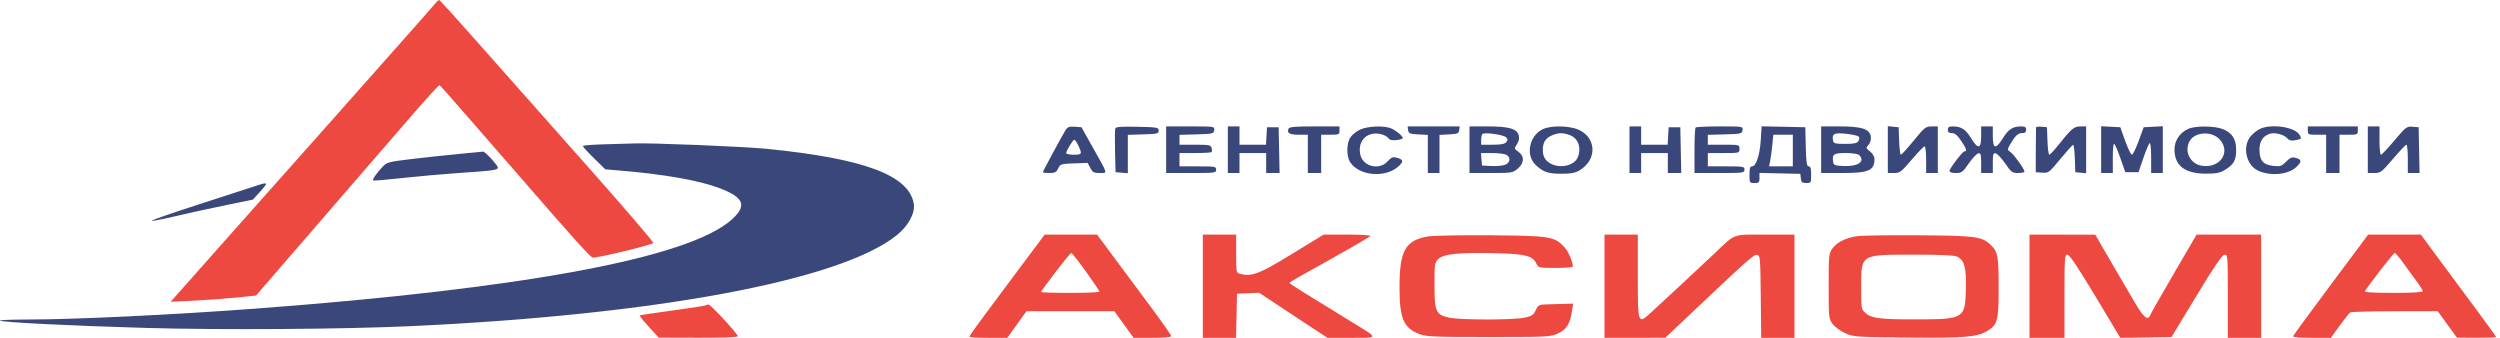 <svg width="259" height="35" viewBox="0 0 259 35" fill="none" xmlns="http://www.w3.org/2000/svg">
<path fill-rule="evenodd" clip-rule="evenodd" d="M110.396 13.474C110.038 14.042 108.037 17.75 108.037 17.845C108.037 17.889 108.343 17.925 108.718 17.925C109.291 17.925 109.435 17.849 109.626 17.451C109.843 16.997 109.916 16.974 111.268 16.926L112.683 16.876L112.954 17.401C113.189 17.855 113.32 17.925 113.93 17.925C114.765 17.925 114.82 18.134 113.25 15.338L112.04 13.182L111.344 13.129C110.772 13.086 110.602 13.148 110.396 13.474ZM115.545 13.306C115.5 13.428 115.487 14.497 115.517 15.683L115.572 17.839L116.207 17.892L116.843 17.946V15.958V13.971L118.44 13.921C119.905 13.876 120.037 13.843 120.037 13.527C120.037 13.202 119.906 13.179 117.832 13.134C116.163 13.097 115.607 13.139 115.545 13.306ZM120.814 15.51V17.925H123.404C125.879 17.925 125.994 17.91 125.994 17.58C125.994 17.256 125.879 17.235 124.095 17.235H122.195V16.545V15.855H123.807C124.693 15.855 125.462 15.812 125.515 15.759C125.568 15.706 125.572 15.512 125.523 15.328C125.444 15.026 125.274 14.993 123.815 14.993H122.195V14.481V13.97L123.965 13.921C125.652 13.874 125.738 13.854 125.79 13.484C125.845 13.097 125.84 13.096 123.33 13.096H120.814V15.51ZM127.203 15.51V17.925H127.807H128.411V16.89V15.855H129.793H131.174V16.89V17.925H131.869H132.565L132.517 15.553L132.469 13.182H131.864H131.26L131.208 14.087L131.156 14.993H129.784H128.411V14.044V13.096H127.807H127.203V15.51ZM133.484 13.346C133.312 13.795 133.595 13.958 134.551 13.958H135.49V15.941V17.925H136.181H136.872V15.941V13.958H137.821C138.719 13.958 138.771 13.934 138.771 13.527V13.096H136.176C134.066 13.096 133.562 13.143 133.484 13.346ZM140.922 13.42C140.538 13.594 140.077 13.961 139.897 14.235C139.488 14.859 139.481 16.199 139.883 16.812C140.796 18.205 143.425 18.462 144.814 17.295C145.438 16.771 145.414 16.529 144.721 16.343C144.294 16.229 144.147 16.286 143.749 16.722C142.883 17.669 141.199 17.253 140.929 16.026C140.634 14.683 141.502 13.69 142.827 13.852C143.211 13.899 143.633 14.08 143.78 14.262C143.979 14.508 144.203 14.569 144.688 14.513C145.042 14.471 145.332 14.382 145.332 14.314C145.332 14.094 144.569 13.469 144.069 13.28C143.312 12.993 141.705 13.065 140.922 13.42ZM145.881 13.484C145.93 13.827 146.05 13.878 146.929 13.924L147.922 13.975V15.95V17.925H148.527H149.131V15.95V13.975L150.124 13.924C151.003 13.878 151.123 13.827 151.172 13.484L151.227 13.096H148.527H145.826L145.881 13.484ZM152.239 15.51V17.925H154.47C156.619 17.925 156.721 17.908 157.233 17.478C157.92 16.901 157.951 16.192 157.31 15.726C156.864 15.401 156.861 15.386 157.156 14.936C157.352 14.637 157.418 14.324 157.345 14.034C157.17 13.338 156.345 13.096 154.144 13.096H152.239V15.51ZM160.116 13.274C158.523 13.75 157.928 16.001 159.104 17.098C159.892 17.831 160.372 17.996 161.736 18.001C162.723 18.005 163.17 17.925 163.617 17.664C165.425 16.607 165.438 14.389 163.641 13.484C162.823 13.072 161.13 12.971 160.116 13.274ZM168.815 15.51V17.925H169.419H170.023V16.89V15.855H171.405H172.786V16.89V17.925H173.481H174.177L174.129 15.553L174.081 13.182H173.477H172.872L172.82 14.087L172.768 14.993H171.396H170.023V14.044V13.096H169.419H168.815V15.51ZM175.664 13.211C175.6 13.274 175.549 14.36 175.549 15.625V17.925H178.139C180.613 17.925 180.728 17.91 180.728 17.58C180.728 17.256 180.613 17.235 178.829 17.235H176.93V16.545V15.855H178.57C180.205 15.855 180.21 15.854 180.21 15.424C180.21 14.994 180.205 14.993 178.57 14.993H176.93V14.481V13.97L178.7 13.921C180.386 13.874 180.472 13.854 180.525 13.484C180.58 13.097 180.57 13.096 178.179 13.096C176.859 13.096 175.727 13.147 175.664 13.211ZM182.415 14.514C182.316 16.076 181.933 17.235 181.514 17.235C181.308 17.235 181.246 17.433 181.246 18.097C181.246 18.941 181.258 18.96 181.764 18.96C182.226 18.96 182.282 18.903 182.282 18.437V17.914L184.398 17.963L186.513 18.011L186.567 18.485C186.613 18.883 186.704 18.96 187.128 18.96C187.621 18.96 187.635 18.936 187.635 18.097C187.635 17.454 187.571 17.235 187.382 17.235C187.176 17.235 187.119 16.853 187.079 15.208L187.031 13.182L184.768 13.134L182.504 13.086L182.415 14.514ZM188.671 15.51V17.925H190.838C193.61 17.925 194.196 17.669 194.196 16.457C194.196 16.225 194.002 15.9 193.739 15.694C193.304 15.351 193.296 15.319 193.58 15.006C193.755 14.813 193.854 14.478 193.821 14.189C193.727 13.373 192.916 13.096 190.613 13.096L188.671 13.096V15.51ZM195.578 15.499V17.925H196.226C196.824 17.925 196.967 17.817 198.049 16.545C198.695 15.786 199.297 15.165 199.386 15.165C199.476 15.165 199.549 15.786 199.549 16.545V17.925H200.153H200.758V15.51V13.096L200.11 13.097C199.507 13.098 199.38 13.2 198.265 14.563C197.606 15.369 197.007 16.028 196.934 16.028C196.86 16.028 196.778 15.387 196.75 14.605L196.7 13.182L196.139 13.128L195.578 13.074V15.499ZM201.794 13.441C201.794 13.691 201.909 13.786 202.213 13.786C202.518 13.786 202.777 14 203.163 14.57C203.713 15.386 203.81 15.683 203.526 15.683C203.317 15.683 201.966 17.452 201.966 17.725C201.966 17.841 202.241 17.925 202.625 17.925C203.232 17.925 203.336 17.848 203.964 16.935C204.339 16.391 204.781 15.919 204.946 15.888C205.205 15.838 205.247 15.975 205.247 16.877V17.925H205.851H206.455V16.877C206.455 15.975 206.497 15.838 206.756 15.888C206.921 15.919 207.363 16.391 207.738 16.935C208.366 17.848 208.47 17.925 209.077 17.925C209.44 17.925 209.736 17.86 209.736 17.782C209.736 17.521 208.67 16.026 208.299 15.767C207.938 15.514 207.938 15.505 208.256 14.95C208.761 14.071 209.067 13.786 209.504 13.786C209.794 13.786 209.909 13.687 209.909 13.441C209.909 13.174 209.794 13.096 209.402 13.096C208.531 13.096 208.073 13.385 207.516 14.29C206.769 15.502 206.455 15.455 206.455 14.13V13.096H205.851H205.247V14.13C205.247 15.455 204.933 15.502 204.186 14.29C203.629 13.385 203.172 13.096 202.3 13.096C201.909 13.096 201.794 13.174 201.794 13.441ZM210.93 13.214C210.922 13.291 210.912 14.363 210.909 15.597L210.903 17.839L211.571 17.89C212.219 17.939 212.277 17.895 213.448 16.477C214.113 15.672 214.712 15.009 214.78 15.003C214.847 14.998 214.925 15.633 214.952 16.416L215.002 17.839L215.563 17.893L216.125 17.947V15.521V13.096H215.527C214.872 13.096 214.597 13.329 213.238 15.036C212.803 15.581 212.385 16.028 212.308 16.028C212.23 16.028 212.145 15.387 212.117 14.605L212.067 13.182L211.506 13.128C211.197 13.098 210.938 13.137 210.93 13.214ZM217.679 15.502V17.925H218.283H218.887V16.338C218.887 15.334 218.948 14.812 219.052 14.915C219.142 15.006 219.433 15.7 219.699 16.459L220.182 17.839H220.867H221.551L222.067 16.329C222.351 15.499 222.645 14.82 222.721 14.82C222.797 14.82 222.859 15.519 222.859 16.373V17.925H223.463H224.067V15.502V13.078L223.076 13.13L222.084 13.182L221.565 14.604C221.279 15.386 220.964 16.027 220.865 16.027C220.765 16.027 220.454 15.387 220.173 14.605L219.662 13.182L218.67 13.13L217.679 13.078V15.502ZM226.735 13.338C225.839 13.728 225.276 14.555 225.277 15.48C225.278 17.174 226.362 18 228.573 17.991C229.627 17.987 230.008 17.91 230.515 17.596C231.424 17.036 231.664 16.605 231.664 15.542C231.664 14.4 231.259 13.765 230.282 13.374C229.438 13.037 227.474 13.017 226.735 13.338ZM234.159 13.338C233.87 13.464 233.423 13.816 233.167 14.121C232.302 15.147 232.673 17.031 233.858 17.637C235.116 18.281 237.043 18.123 237.896 17.306C238.486 16.742 238.469 16.526 237.825 16.353C237.445 16.252 237.263 16.326 236.835 16.754C236.362 17.226 236.23 17.269 235.505 17.187C234.457 17.069 234.082 16.624 234.082 15.498C234.082 14.625 234.436 14.088 235.163 13.857C235.67 13.697 236.59 13.927 236.926 14.298C237.153 14.548 237.364 14.606 237.77 14.529C238.46 14.398 238.461 14.397 238.246 13.995C237.808 13.178 235.412 12.793 234.159 13.338ZM239.089 13.527C239.089 13.934 239.141 13.958 240.039 13.958H240.988V15.941V17.925H241.679H242.37V15.941V13.958H243.319C244.217 13.958 244.269 13.934 244.269 13.527V13.096H241.679H239.089V13.527ZM245.305 15.51V17.925H245.985C246.625 17.925 246.738 17.839 247.915 16.459C248.602 15.652 249.229 14.993 249.307 14.993C249.385 14.993 249.449 15.652 249.449 16.459V17.925H250.058H250.667L250.619 15.553L250.571 13.182L249.94 13.129C249.339 13.079 249.25 13.147 248.065 14.552C247.381 15.364 246.752 16.028 246.668 16.028C246.583 16.028 246.514 15.368 246.514 14.562V13.096H245.909H245.305V15.51ZM156.023 14.219C156.223 14.415 156.227 14.506 156.045 14.726C155.883 14.919 155.497 14.993 154.635 14.993H153.448V14.504C153.448 14.235 153.506 13.956 153.577 13.884C153.778 13.681 155.748 13.951 156.023 14.219ZM162.562 13.971C163.486 14.293 163.86 15.24 163.469 16.267C163.142 17.128 161.704 17.495 160.696 16.974C160.088 16.66 159.836 16.232 159.836 15.51C159.836 14.761 160.114 14.316 160.756 14.037C161.427 13.745 161.868 13.729 162.562 13.971ZM192.552 14.144C192.662 14.254 192.655 14.416 192.533 14.61C192.385 14.844 192.094 14.907 191.158 14.907C190.15 14.907 189.962 14.86 189.911 14.595C189.768 13.855 189.988 13.731 191.221 13.857C191.86 13.923 192.459 14.052 192.552 14.144ZM229.975 14.461C231.133 15.756 230.019 17.43 228.165 17.182C226.931 17.016 226.254 15.723 226.834 14.64C227.368 13.643 229.152 13.541 229.975 14.461ZM185.736 15.597V17.235H184.505H183.275L183.391 16.674C183.454 16.366 183.553 15.629 183.61 15.036L183.714 13.958H184.725H185.736V15.597ZM111.717 15.085C112.133 15.957 112.097 16.028 111.231 16.028C110.804 16.028 110.454 15.954 110.454 15.865C110.454 15.627 111.157 14.475 111.303 14.475C111.37 14.475 111.557 14.75 111.717 15.085ZM62.669 14.949C61.411 14.979 60.382 15.061 60.382 15.132C60.382 15.203 60.906 15.775 61.547 16.403L62.712 17.545L64.094 17.658C68.753 18.04 72.456 18.691 74.563 19.499C77.073 20.461 77.405 21.291 75.848 22.712C71.493 26.688 54.479 29.878 26.453 31.974C17.878 32.615 7.735 33.101 2.899 33.102C1.245 33.102 -0.059 33.152 0.002 33.213C0.184 33.394 7.438 33.757 15.288 33.978C22.998 34.194 35.624 34.108 42.511 33.791C67.935 32.622 87.034 29.057 92.876 24.389C94.12 23.395 94.841 22.057 94.663 21.074C94.133 18.147 89.521 16.431 79.478 15.422C77.072 15.18 67.239 14.781 65.648 14.861C65.268 14.88 63.928 14.92 62.669 14.949ZM47.518 15.954C46.188 16.078 43.976 16.315 42.601 16.481C40.206 16.769 40.081 16.804 39.607 17.31C38.995 17.965 38.556 18.602 38.651 18.698C38.691 18.737 40.056 18.622 41.686 18.443C43.315 18.263 45.955 18.028 47.551 17.921C51.135 17.68 51.576 17.618 51.574 17.357C51.572 17.122 50.233 15.67 50.052 15.706C49.988 15.719 48.847 15.83 47.518 15.954ZM156.049 16.034C156.54 16.297 156.47 16.866 155.92 17.074C155.665 17.171 155.024 17.227 154.495 17.199L153.534 17.149L153.48 16.502L153.427 15.855H154.571C155.2 15.855 155.865 15.935 156.049 16.034ZM192.608 16.062C193.284 16.738 192.48 17.282 190.927 17.199C190.071 17.154 189.96 17.105 189.909 16.748C189.799 15.968 189.964 15.855 191.221 15.855C191.908 15.855 192.487 15.942 192.608 16.062ZM26.367 19.303C25.844 19.477 23.214 20.33 20.522 21.199C17.83 22.067 15.669 22.819 15.719 22.869C15.77 22.919 16.845 22.715 18.11 22.414C19.375 22.113 21.712 21.6 23.303 21.275L26.196 20.683L26.843 19.973C27.874 18.84 27.851 18.808 26.367 19.303Z" fill="#3A477B"/>
<path fill-rule="evenodd" clip-rule="evenodd" d="M44.984 0.483C44.763 0.756 42.834 2.943 40.698 5.343C38.561 7.743 36.16 10.45 35.363 11.358C34.566 12.266 33.354 13.63 32.671 14.389C31.987 15.148 29.191 18.291 26.456 21.374C23.722 24.457 20.628 27.943 19.581 29.121L17.677 31.262L20.079 31.149C21.401 31.087 23.394 30.941 24.509 30.825L26.537 30.615L27.353 29.66C28.435 28.393 36.507 19.059 38.703 16.534C39.658 15.438 41.56 13.243 42.931 11.658C44.301 10.073 45.474 8.798 45.536 8.823C45.599 8.849 46.962 10.384 48.565 12.233C50.169 14.083 51.56 15.681 51.657 15.785C51.755 15.889 52.767 17.049 53.907 18.362C59.492 24.8 61.148 26.639 61.404 26.685C61.812 26.758 67.416 25.41 67.682 25.174C67.755 25.109 64.609 21.445 60.689 17.033C56.769 12.621 51.774 6.986 49.59 4.511C47.406 2.037 45.566 0.007 45.502 0C45.437 -0.007 45.204 0.211 44.984 0.483ZM104.717 29.006C100.829 34.212 100.44 34.748 100.44 34.897C100.44 34.953 101.321 35 102.397 35H104.355L105.35 33.62L106.345 32.24H110.894H115.444L116.443 33.62L117.442 35H119.387C120.674 35 121.332 34.936 121.332 34.812C121.332 34.709 120.34 33.292 119.127 31.664C117.915 30.036 116.188 27.715 115.291 26.505L113.659 24.306H110.944H108.228L104.717 29.006ZM124.613 29.653V35H126.334H128.056L128.104 32.714L128.152 30.429L129.299 30.379L130.447 30.328L132.494 31.685C133.62 32.431 135.213 33.482 136.035 34.021L137.529 35H140C142.843 35 142.825 35.063 140.411 33.586C135.013 30.282 133.591 29.391 133.594 29.311C133.596 29.262 134.12 28.933 134.76 28.581C137.948 26.822 141.81 24.616 141.956 24.471C142.06 24.367 141.204 24.306 139.623 24.306H137.126L133.848 26.312C130.466 28.382 129.702 28.677 128.507 28.377C128.066 28.267 128.066 28.266 128.066 26.287V24.306H126.339H124.613V29.653ZM147.933 24.495C145.596 24.9 144.989 25.982 144.989 29.739C144.989 32.995 145.403 33.975 147.045 34.608C147.75 34.88 148.529 34.913 154.224 34.913C160.365 34.913 160.644 34.899 161.402 34.549C162.283 34.142 162.665 33.533 162.857 32.233L162.972 31.451L161.965 31.484C161.411 31.503 160.604 31.525 160.17 31.534C159.45 31.549 159.358 31.601 159.102 32.137C158.862 32.639 158.693 32.752 157.939 32.913C156.802 33.157 151.31 33.159 150.177 32.916C148.757 32.612 148.613 32.301 148.613 29.536C148.613 27.337 148.633 27.203 149.019 26.817C149.539 26.298 151.287 26.132 155.133 26.236C158.093 26.317 158.805 26.51 159.181 27.333C159.367 27.742 159.431 27.756 161.159 27.756C162.141 27.756 162.944 27.698 162.943 27.627C162.939 27.077 162.476 26.022 162.038 25.564C161.017 24.496 160.54 24.422 154.397 24.375C151.358 24.352 148.449 24.406 147.933 24.495ZM166.225 29.653V35L169.376 34.995L172.527 34.99L173.649 33.929C181.242 26.75 181.673 26.363 182.014 26.412C182.36 26.461 182.37 26.573 182.415 30.731L182.461 35H184.185H185.908V29.653V24.306H182.871C179.399 24.306 179.858 24.136 177.619 26.258C176.031 27.764 172.142 31.383 171.019 32.401C169.679 33.614 169.678 33.61 169.678 28.623V24.306H167.951H166.225V29.653ZM192.371 24.471C191.185 24.654 190.296 25.102 189.833 25.75C189.466 26.264 189.448 26.45 189.448 29.653C189.448 32.932 189.458 33.03 189.861 33.566C190.088 33.868 190.671 34.295 191.156 34.515C192.01 34.901 192.216 34.915 197.65 34.969C203.575 35.028 204.849 34.921 205.898 34.278C206.951 33.633 207.06 33.208 207.06 29.739C207.06 26.464 206.973 26.035 206.162 25.302C205.275 24.5 204.607 24.416 198.772 24.375C195.733 24.353 192.852 24.396 192.371 24.471ZM210.254 29.653V35H212.067H213.88V30.688C213.88 26.689 213.902 26.376 214.184 26.376C214.396 26.376 215.263 27.669 217.076 30.688L219.664 35L222.319 34.957L224.973 34.913L227.53 30.688C229.393 27.608 230.183 26.447 230.444 26.407C230.797 26.353 230.801 26.401 230.801 30.676V35H232.528H234.254V29.653V24.306H230.91H227.566L225.215 28.337C223.922 30.554 222.816 32.494 222.757 32.649C222.513 33.285 222.061 32.889 221.058 31.159C220.494 30.188 219.713 28.851 219.32 28.187C218.928 27.523 218.262 26.379 217.841 25.645L217.074 24.311L213.664 24.308L210.254 24.306V29.653ZM241.481 29.483C239.358 32.33 237.595 34.736 237.564 34.83C237.528 34.935 238.266 35 239.492 35H241.479L242.384 33.749C242.882 33.061 243.374 32.442 243.477 32.372C243.58 32.302 245.663 32.244 248.106 32.243L252.548 32.24L253.545 33.611L254.542 34.981L256.571 34.991C257.687 34.995 258.6 34.961 258.6 34.913C258.6 34.866 257.489 33.334 256.131 31.507C254.773 29.681 253.018 27.314 252.231 26.247L250.802 24.306H248.071H245.34L241.481 29.483ZM112.51 28.144C113.274 29.211 113.902 30.142 113.904 30.213C113.906 30.285 112.548 30.343 110.886 30.343C109.224 30.343 107.864 30.302 107.864 30.253C107.864 30.076 110.845 26.204 110.98 26.204C111.057 26.204 111.745 27.077 112.51 28.144ZM249.061 27.355C249.512 27.988 250.133 28.843 250.442 29.254C250.75 29.665 251.003 30.078 251.003 30.172C251.003 30.278 249.858 30.343 247.967 30.343C246.297 30.343 244.957 30.285 244.988 30.213C245.16 29.828 247.965 26.204 248.091 26.204C248.174 26.204 248.611 26.722 249.061 27.355ZM202.727 26.573C203.513 26.93 203.728 27.718 203.664 30.006C203.579 33.038 203.492 33.087 198.254 33.087C194.724 33.087 193.837 32.967 193.237 32.404C192.834 32.025 192.815 31.913 192.815 29.893C192.815 26.3 192.673 26.392 198.203 26.383C200.91 26.378 202.441 26.442 202.727 26.573ZM73.136 31.63C73.092 31.674 71.544 31.914 69.697 32.163C67.85 32.412 66.308 32.646 66.271 32.682C66.234 32.718 66.662 33.249 67.221 33.861L68.238 34.975L72.338 34.987C74.877 34.995 76.439 34.936 76.439 34.833C76.439 34.591 73.628 31.55 73.404 31.55C73.301 31.55 73.18 31.586 73.136 31.63Z" fill="#ED4941"/>
</svg>
